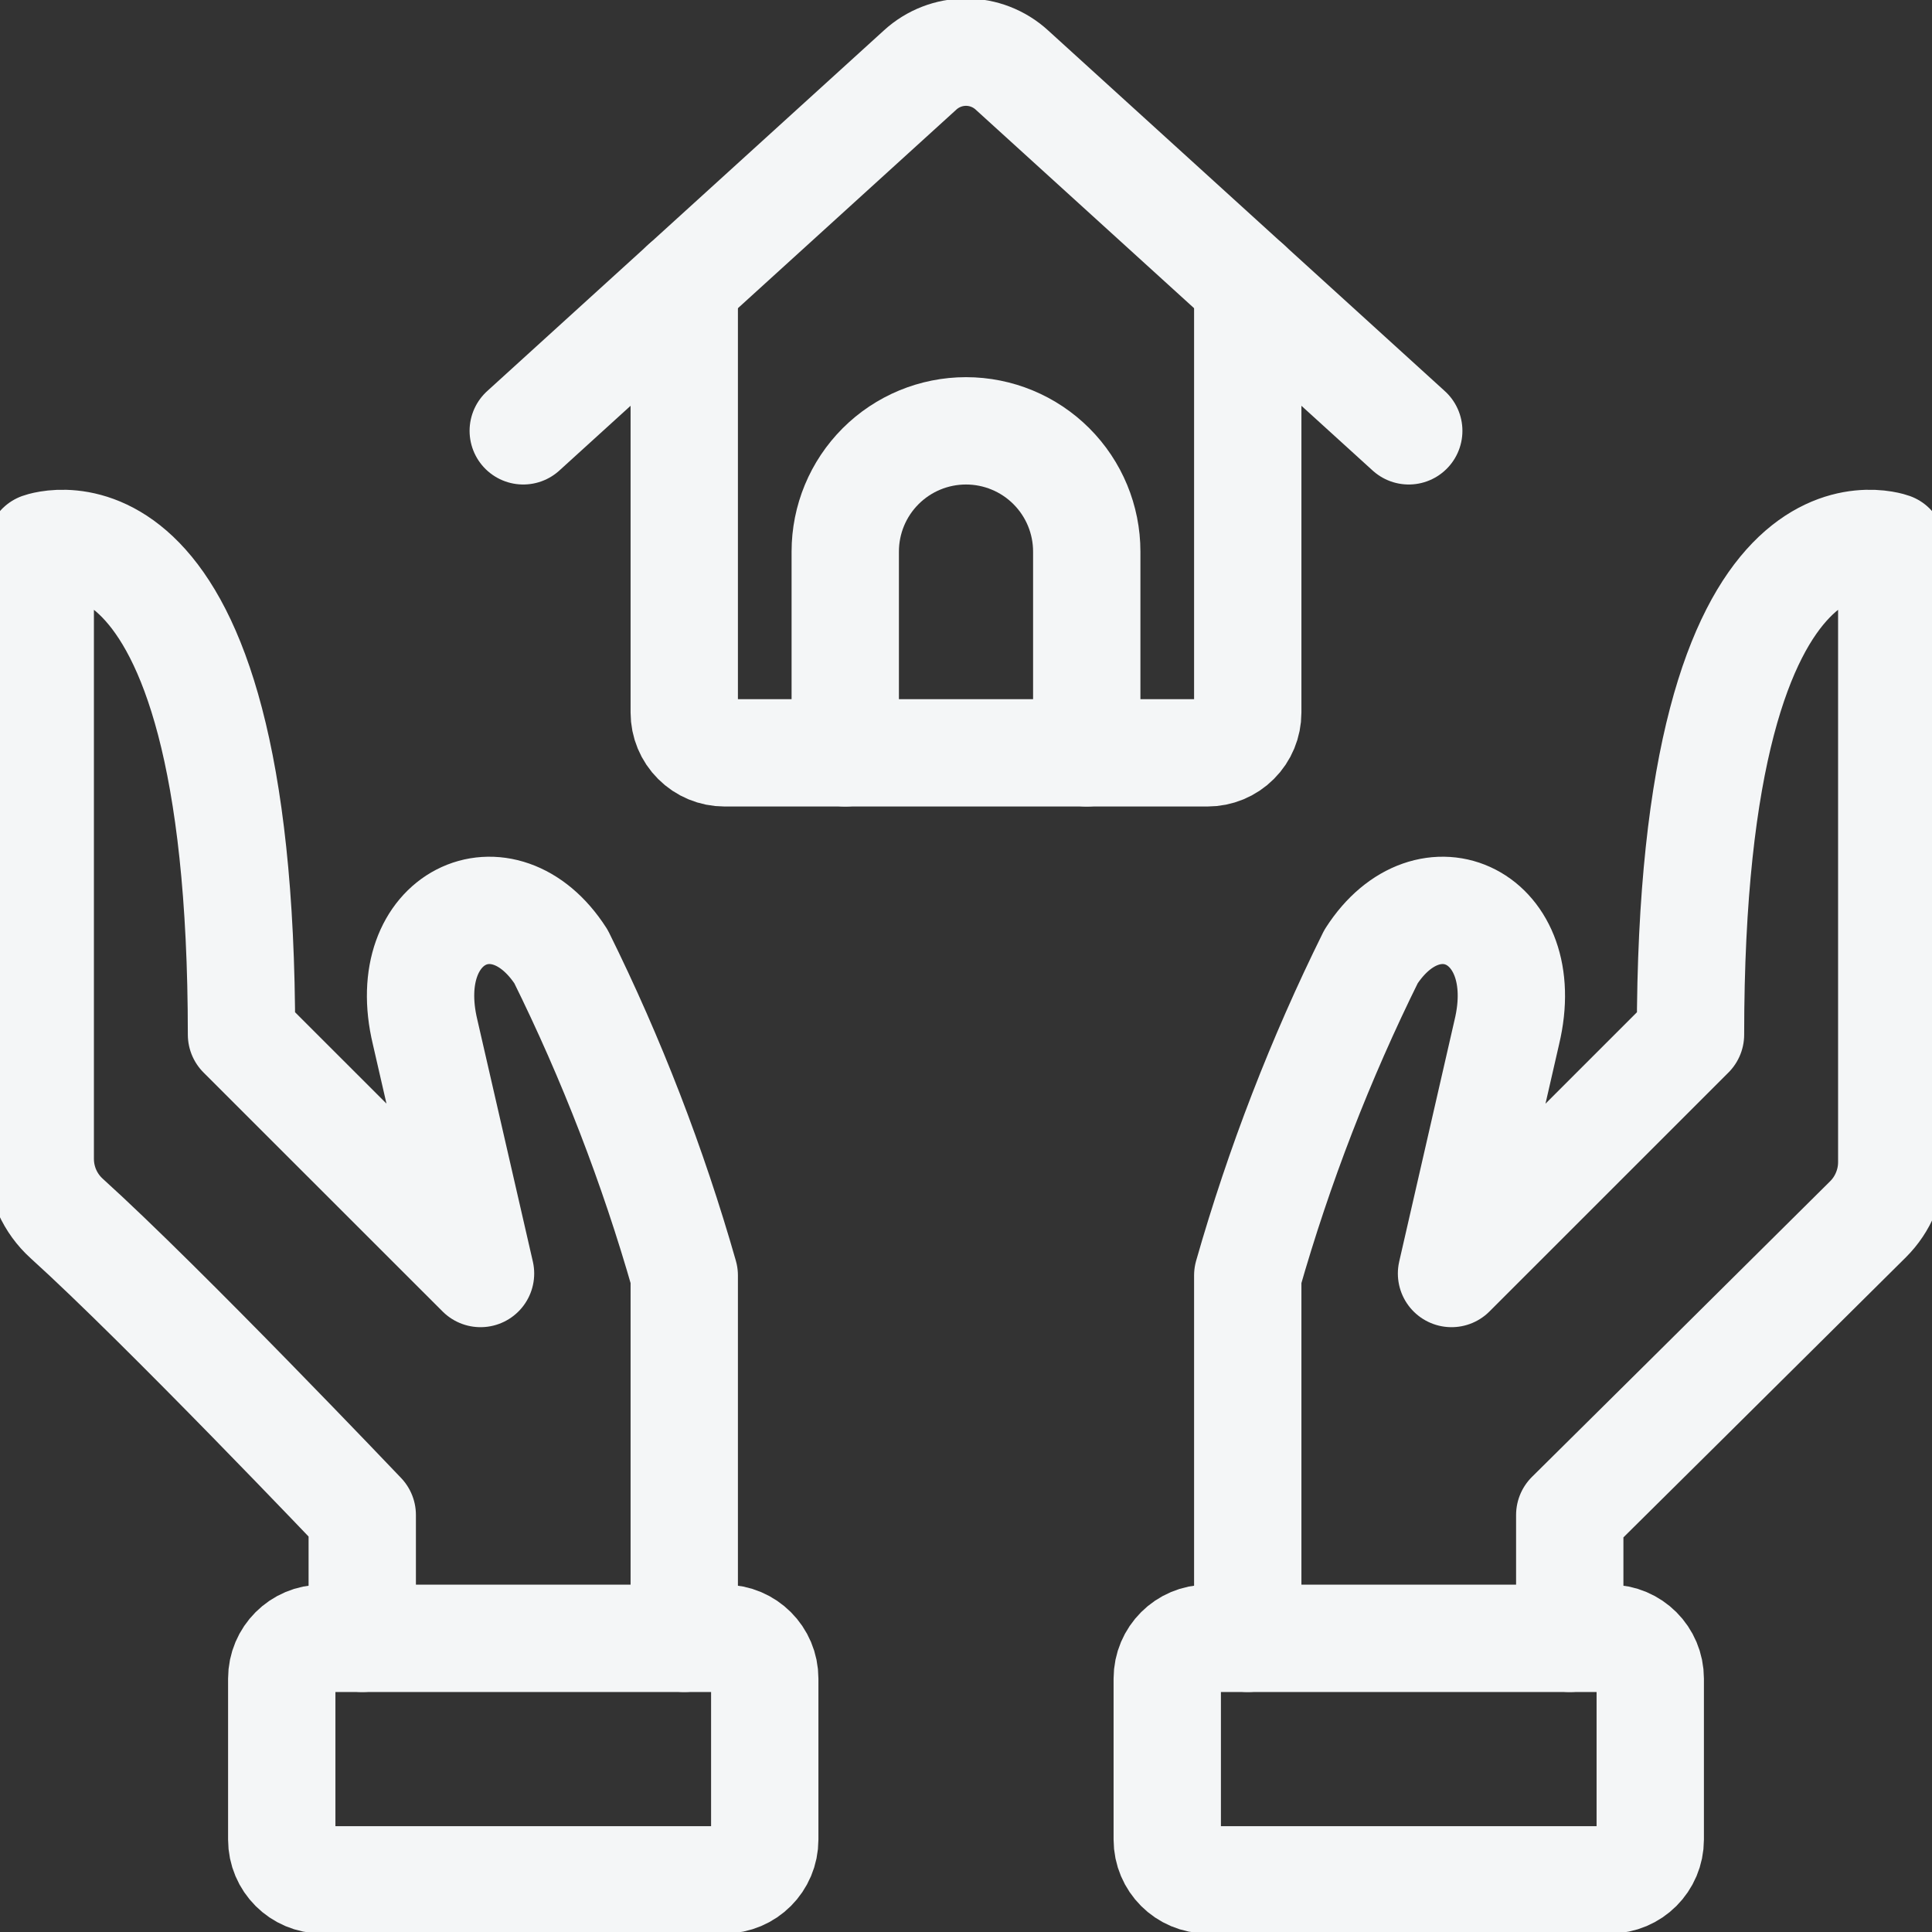 <svg width="36" height="36" viewBox="0 0 36 36" fill="none" xmlns="http://www.w3.org/2000/svg">
<rect x="0" y="0" width="36" height="36" fill="#333333" stroke="none"/>
<path d="M15.75 14.028V10.278C15.75 9.681 15.987 9.109 16.409 8.687C16.831 8.265 17.403 8.028 18 8.028C18.597 8.028 19.169 8.265 19.591 8.687C20.013 9.109 20.25 9.681 20.25 10.278V14.028" stroke="#F4F6F7" stroke-width="2" stroke-linecap="round" stroke-linejoin="round"/>
<path d="M12.75 5.3V13.278C12.75 13.477 12.829 13.668 12.97 13.808C13.11 13.949 13.301 14.028 13.5 14.028H22.5C22.699 14.028 22.89 13.949 23.03 13.808C23.171 13.668 23.25 13.477 23.25 13.278V5.3" stroke="#F4F6F7" stroke-width="2" stroke-linecap="round" stroke-linejoin="round"/>
<path d="M9.75 8.028L17.148 1.302C17.381 1.09 17.685 0.972 18 0.972C18.315 0.972 18.619 1.09 18.852 1.302L26.25 8.028" stroke="#F4F6F7" stroke-width="2" stroke-linecap="round" stroke-linejoin="round"/>
<path d="M30 30.528H22.5C22.086 30.528 21.75 30.864 21.75 31.278V34.278C21.75 34.692 22.086 35.028 22.5 35.028H30C30.414 35.028 30.75 34.692 30.75 34.278V31.278C30.75 30.864 30.414 30.528 30 30.528Z" stroke="#F4F6F7" stroke-width="2" stroke-linecap="round" stroke-linejoin="round"/>
<path d="M29.25 30.528V28.23C29.25 28.23 33.157 24.361 34.809 22.718C34.949 22.578 35.06 22.413 35.135 22.23C35.211 22.048 35.25 21.853 35.25 21.655V10.184C35.25 10.184 31.5 8.824 31.5 19.278L27.047 23.73L28.078 19.23C28.593 17.075 26.622 16.152 25.547 17.825C24.603 19.731 23.834 21.72 23.25 23.766V30.528" stroke="#F4F6F7" stroke-width="2" stroke-linecap="round" stroke-linejoin="round"/>
<path d="M13.5 30.528H6C5.586 30.528 5.25 30.864 5.25 31.278V34.278C5.25 34.692 5.586 35.028 6 35.028H13.5C13.914 35.028 14.25 34.692 14.25 34.278V31.278C14.25 30.864 13.914 30.528 13.5 30.528Z" stroke="#F4F6F7" stroke-width="2" stroke-linecap="round" stroke-linejoin="round"/>
<path d="M6.75 30.528V28.23C6.75 28.23 3.053 24.342 1.244 22.706C1.089 22.566 0.965 22.395 0.88 22.205C0.795 22.014 0.751 21.808 0.75 21.6V10.184C0.75 10.184 4.5 8.824 4.5 19.278L8.954 23.73L7.921 19.23C7.405 17.075 9.378 16.152 10.454 17.825C11.397 19.731 12.166 21.72 12.75 23.766V30.528" stroke="#F4F6F7" stroke-width="2" stroke-linecap="round" stroke-linejoin="round"/>
</svg>
